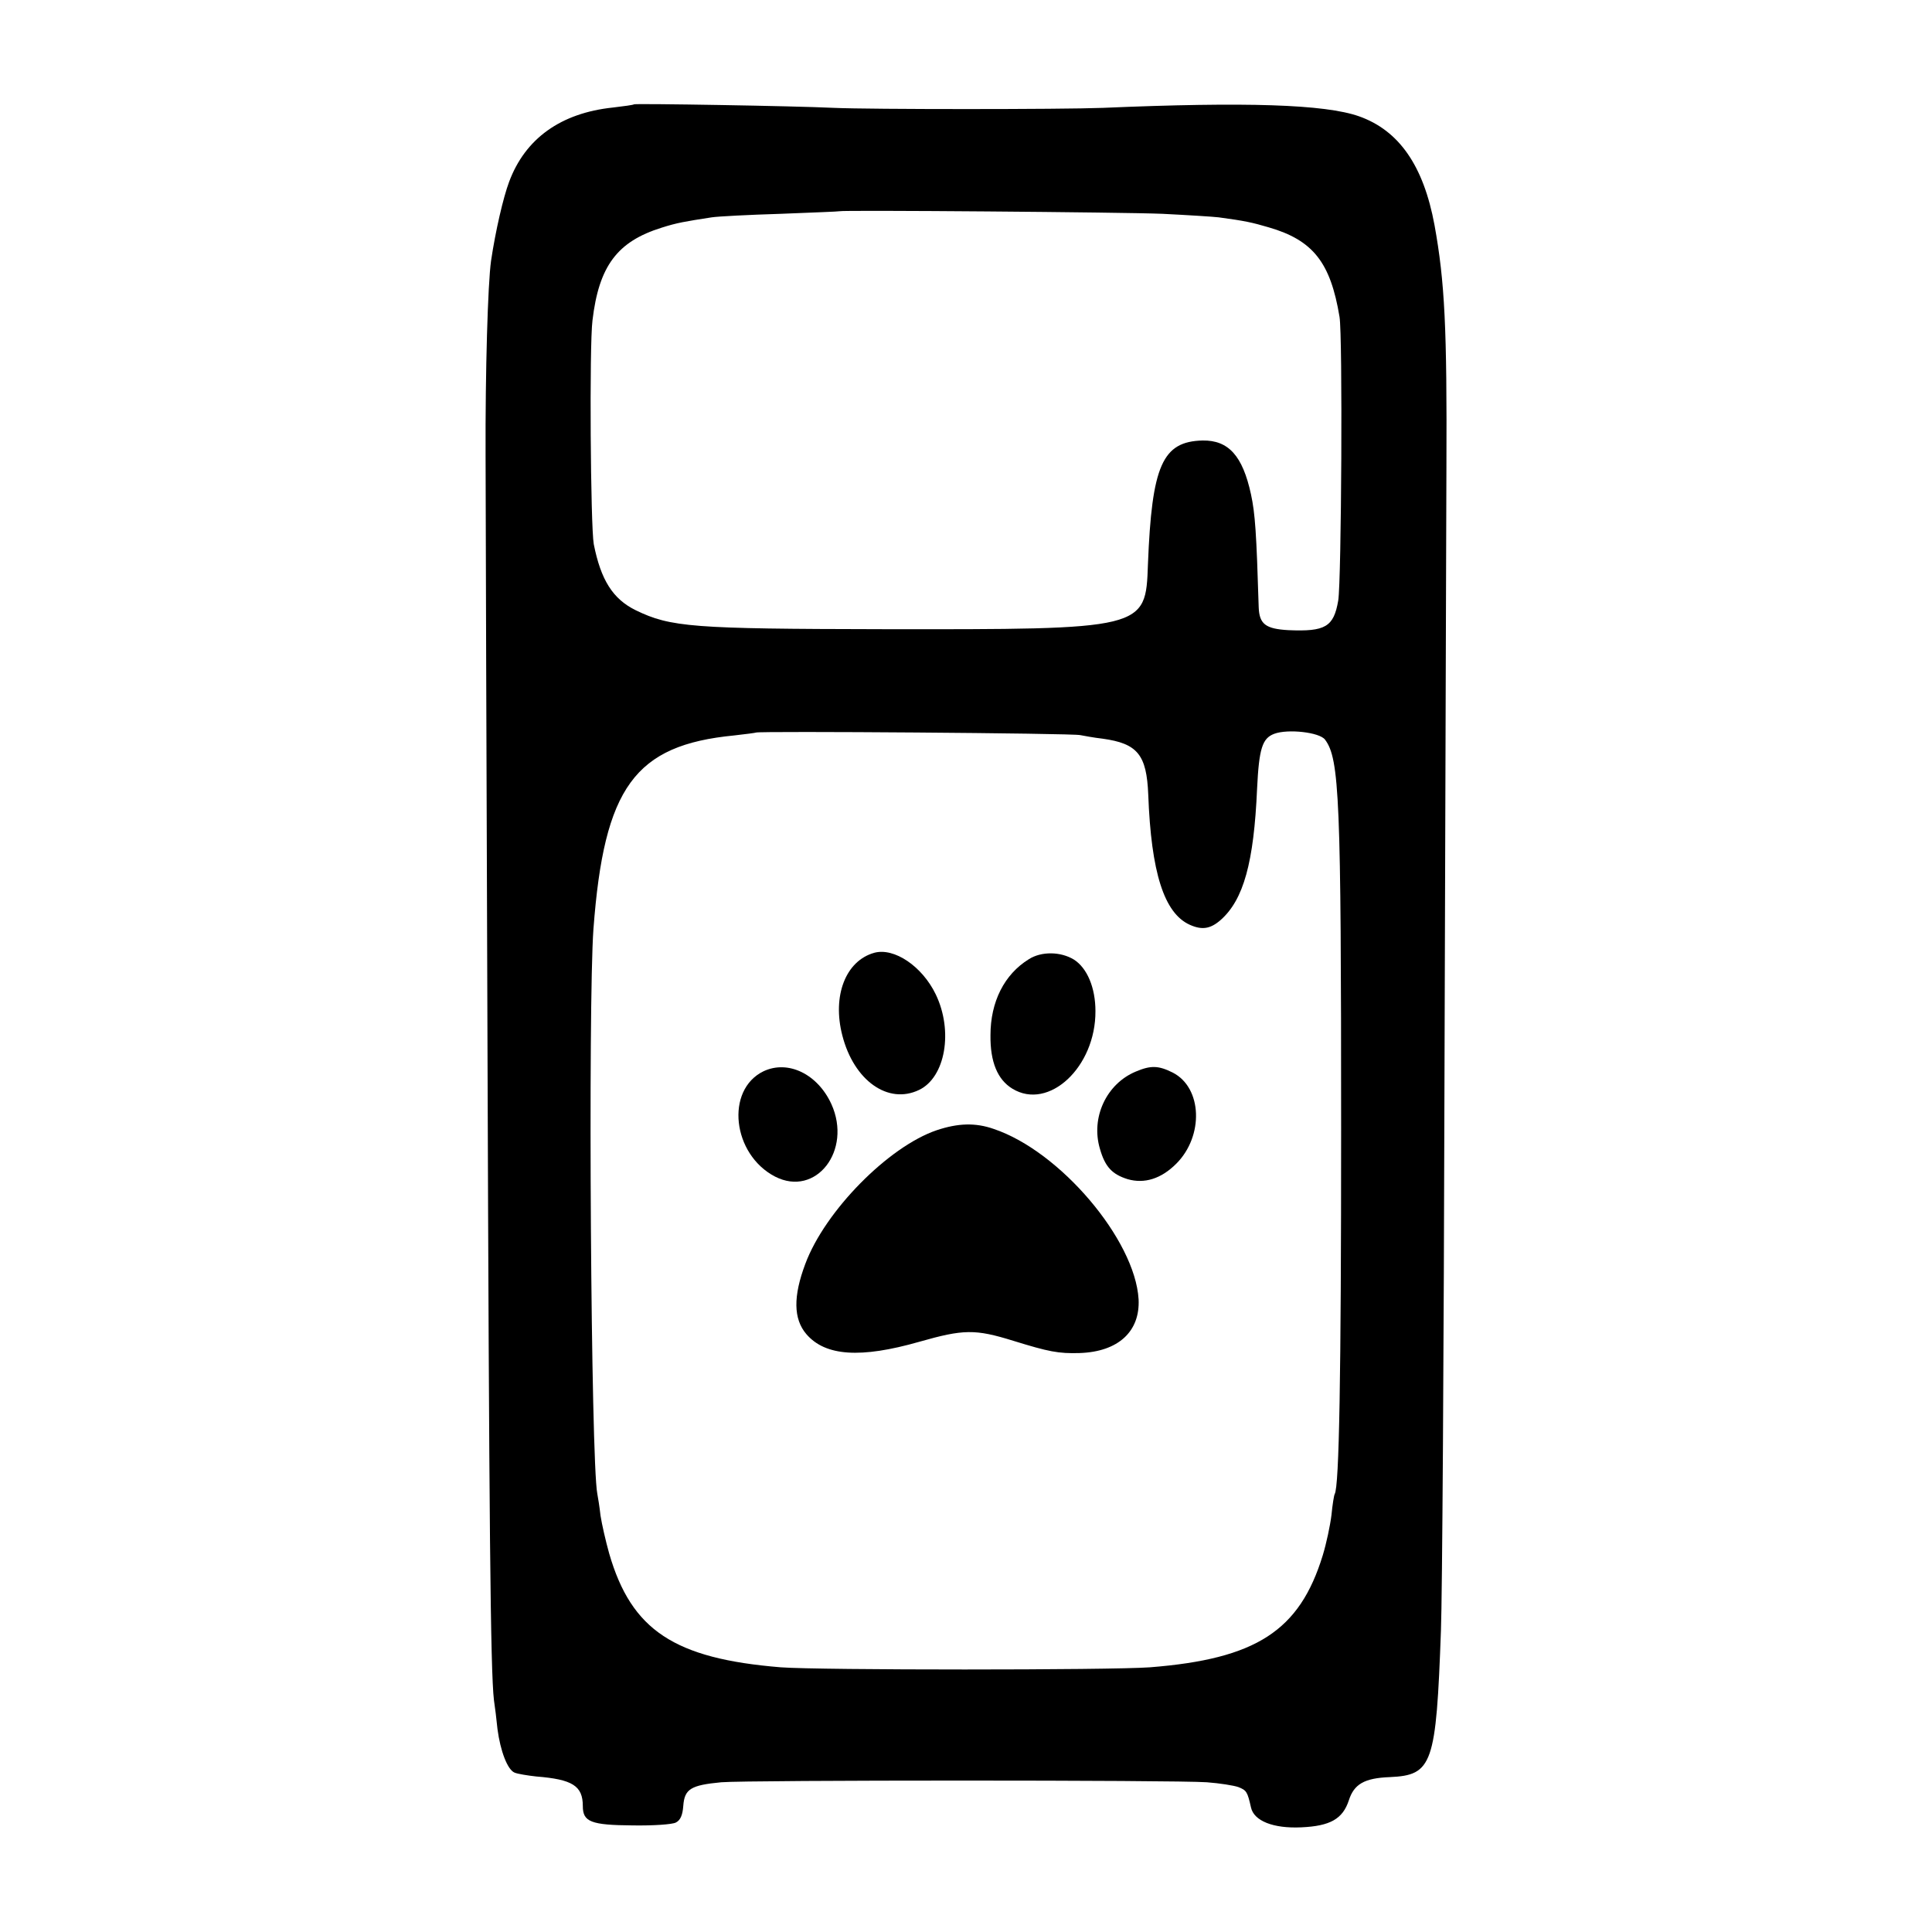 <?xml version="1.0" standalone="no"?>
<!DOCTYPE svg PUBLIC "-//W3C//DTD SVG 20010904//EN"
 "http://www.w3.org/TR/2001/REC-SVG-20010904/DTD/svg10.dtd">
<svg version="1.0" xmlns="http://www.w3.org/2000/svg"
 width="600pt" height="600pt" viewBox="0 0 600 600"
 preserveAspectRatio="xMidYMid meet">
<g transform="translate(0,600) scale(0.1,-0.1)"
fill="#000000" stroke="none">
<path d="M1969 5676 c-2 -2 -32 -6 -66 -10 -161 -17 -272 -96 -322 -231 -18
-48 -42 -151 -56 -245 -10 -71 -18 -342 -17 -605 0 -148 3 -981 6 -1850 5
-1454 9 -1922 20 -2015 3 -19 8 -60 11 -90 9 -68 31 -126 53 -135 9 -4 40 -9
67 -12 113 -9 145 -29 145 -92 0 -49 25 -59 155 -60 64 -1 123 3 134 9 14 7
21 23 23 52 4 52 23 64 118 73 83 7 1411 7 1508 0 40 -3 84 -10 98 -15 25 -10
28 -14 39 -63 9 -42 69 -66 156 -62 90 4 129 26 148 84 16 50 48 69 127 72
133 6 144 39 159 456 4 98 9 873 11 1723 3 850 5 1700 6 1890 2 429 -5 575
-37 751 -34 184 -110 294 -235 338 -106 37 -349 45 -795 26 -128 -5 -724 -5
-835 0 -123 6 -617 14 -621 11z m1641 -340 c80 -4 159 -9 175 -11 82 -11 104
-16 155 -31 138 -40 192 -109 220 -278 10 -58 6 -820 -4 -881 -14 -82 -40 -97
-155 -92 -71 4 -90 19 -92 71 -7 231 -11 291 -24 351 -26 120 -70 168 -150
167 -125 -3 -158 -77 -170 -385 -7 -202 -7 -202 -825 -201 -589 1 -657 6 -766
59 -71 35 -108 94 -130 205 -10 55 -14 617 -4 695 20 169 77 245 215 288 47
15 71 19 155 32 19 3 116 8 215 11 99 4 181 7 182 8 6 4 886 -3 1003 -8z
m-255 -1619 c11 -2 42 -8 69 -11 109 -15 137 -50 142 -174 9 -241 49 -368 129
-404 38 -17 64 -13 96 15 71 63 103 178 113 408 6 124 16 156 53 170 42 16
141 5 158 -18 45 -60 50 -184 50 -1208 0 -771 -6 -1112 -20 -1135 -2 -3 -7
-33 -10 -65 -4 -33 -16 -89 -27 -125 -72 -235 -207 -322 -537 -348 -123 -9
-1028 -9 -1146 0 -331 27 -464 115 -533 353 -11 39 -23 92 -27 118 -3 27 -8
58 -10 68 -20 102 -29 1519 -12 1754 33 440 128 571 437 601 36 4 66 8 68 9 6
5 987 -2 1007 -8z"/>
<path d="M2715 3041 c-89 -25 -131 -134 -99 -257 36 -140 142 -215 238 -169
82 39 107 183 52 297 -42 87 -129 146 -191 129z"/>
<path d="M3195 3021 c-76 -47 -119 -132 -119 -236 -1 -83 22 -138 68 -166 113
-69 259 67 258 241 0 73 -26 134 -67 160 -41 25 -101 26 -140 1z"/>
<path d="M2371 2673 c-119 -58 -97 -258 36 -327 127 -65 240 81 175 225 -43
94 -135 138 -211 102z"/>
<path d="M3527 2672 c-91 -38 -140 -143 -111 -240 16 -56 38 -79 86 -94 52
-15 104 1 151 48 86 86 81 236 -11 283 -44 22 -68 23 -115 3z"/>
<path d="M2909 2490 c-150 -51 -347 -251 -408 -415 -38 -101 -37 -171 3 -218
59 -69 169 -76 351 -24 137 39 173 40 292 3 110 -34 140 -40 206 -38 120 4
188 67 183 167 -11 185 -244 460 -450 529 -57 20 -111 18 -177 -4z"/>
</g>
</svg>
